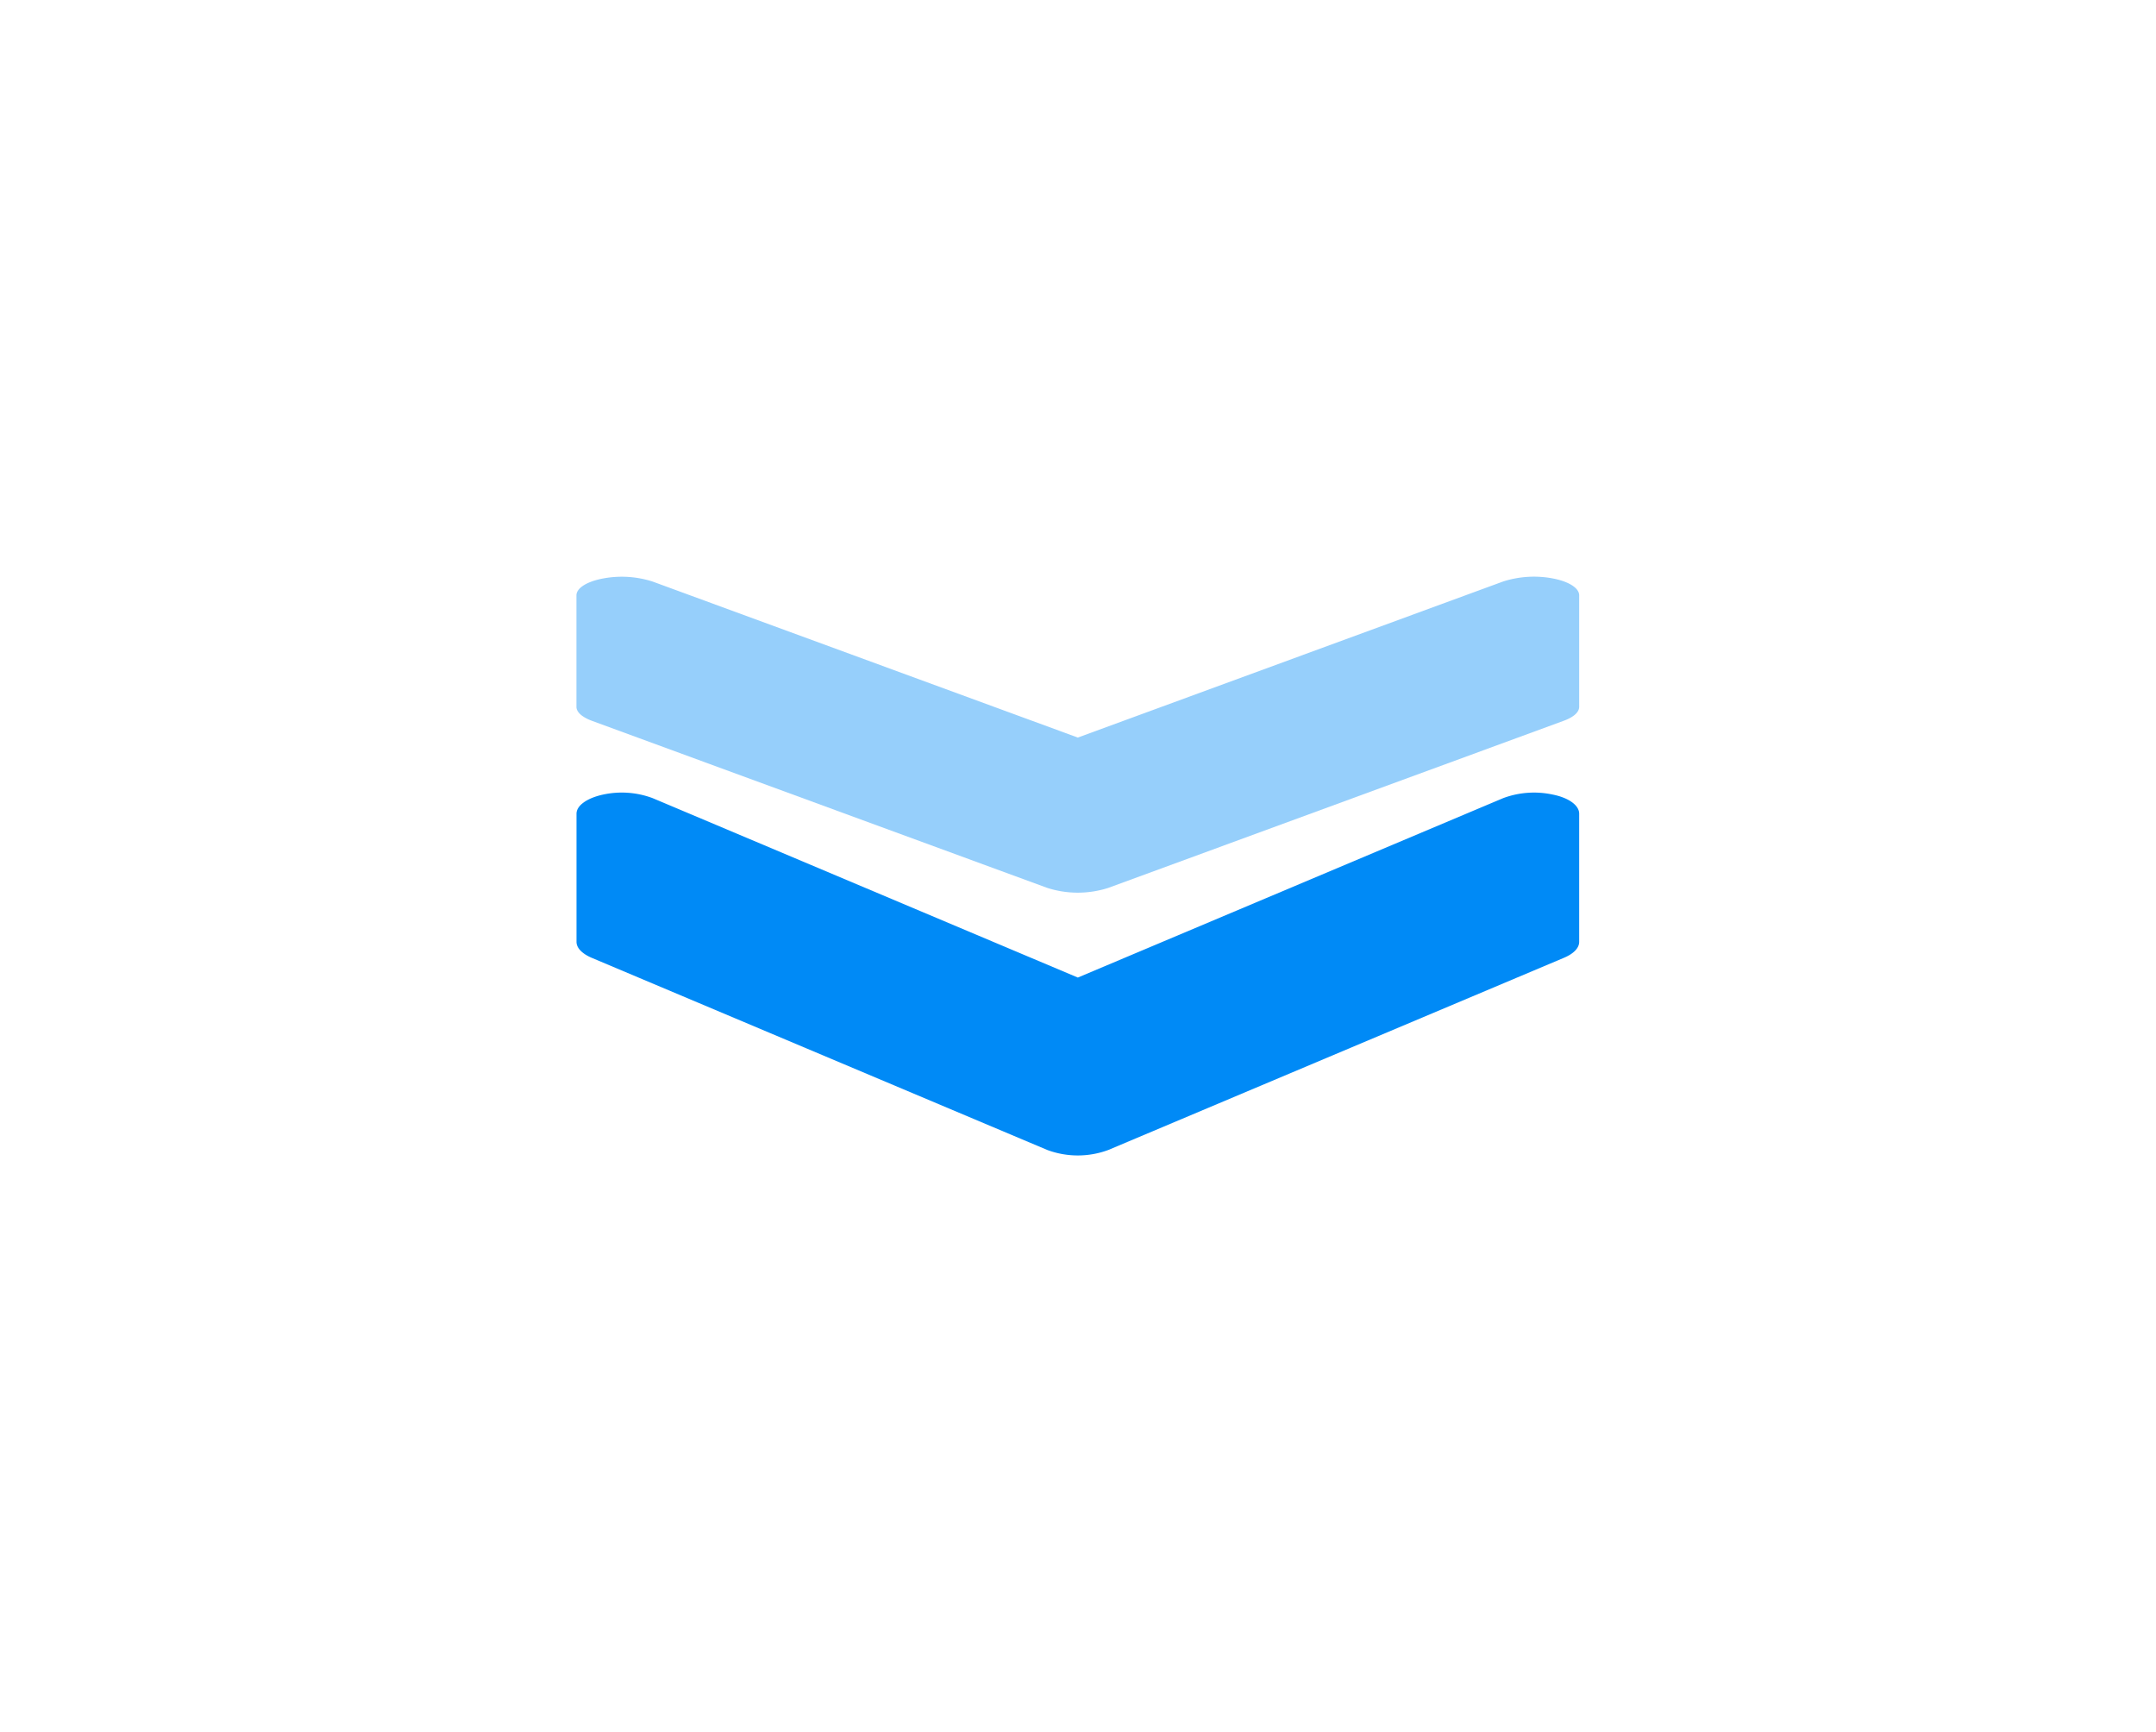 <svg xmlns="http://www.w3.org/2000/svg" xmlns:xlink="http://www.w3.org/1999/xlink" width="33.651" height="27.032" viewBox="0 0 33.651 27.032">
  <defs>
    <filter id="Path_4868" x="0" y="3.361" width="33.651" height="23.67" filterUnits="userSpaceOnUse">
      <feOffset dy="3" input="SourceAlpha"/>
      <feGaussianBlur stdDeviation="3" result="blur"/>
      <feFlood flood-opacity="0.161"/>
      <feComposite operator="in" in2="blur"/>
      <feComposite in="SourceGraphic"/>
    </filter>
    <filter id="Path_4869" x="0" y="0" width="33.651" height="22.931" filterUnits="userSpaceOnUse">
      <feOffset dy="3" input="SourceAlpha"/>
      <feGaussianBlur stdDeviation="3" result="blur-2"/>
      <feFlood flood-opacity="0.161"/>
      <feComposite operator="in" in2="blur-2"/>
      <feComposite in="SourceGraphic"/>
    </filter>
  </defs>
  <g id="fast-forward" transform="translate(88.664 -52.771) rotate(90)">
    <g id="Group_4191" data-name="Group 4191" transform="translate(62.132 64.013)">
      <g id="Group_4190" data-name="Group 4190">
        <g transform="matrix(0, -1, 1, 0, -9.36, 24.65)" filter="url(#Path_4868)">
          <path id="Path_4868-2" data-name="Path 4868" d="M213.585,71.363l-3-7.114c-.064-.151-.153-.236-.248-.236h-2c-.131,0-.251.165-.3.421a1.382,1.382,0,0,0,.057.765l2.8,6.639-2.8,6.637a1.378,1.378,0,0,0-.057.765c.054.258.173.423.3.423h2c.095,0,.184-.087.248-.235l3-7.114A1.367,1.367,0,0,0,213.585,71.363Z" transform="translate(88.66 -198.64) rotate(90)" fill="#008af6"/>
        </g>
      </g>
    </g>
    <g id="Group_4195" data-name="Group 4195" transform="translate(66.201 64.013)" opacity="0">
      <g id="Group_4190-2" data-name="Group 4190">
        <path id="Path_4868-3" data-name="Path 4868" d="M213.585,71.363l-3-7.114c-.064-.151-.153-.236-.248-.236h-2c-.131,0-.251.165-.3.421a1.382,1.382,0,0,0,.057.765l2.8,6.639-2.8,6.637a1.378,1.378,0,0,0-.057.765c.054.258.173.423.3.423h2c.095,0,.184-.087.248-.235l3-7.114A1.367,1.367,0,0,0,213.585,71.363Z" transform="translate(-208 -64.013)" fill="#008af6"/>
      </g>
    </g>
    <g id="Group_4193" data-name="Group 4193" transform="translate(58.771 64.013)" opacity="0.412">
      <g id="Group_4192" data-name="Group 4192">
        <g transform="matrix(0, -1, 1, 0, -6, 24.65)" filter="url(#Path_4869)">
          <path id="Path_4869-2" data-name="Path 4869" d="M4.856,71.363l-2.61-7.114c-.056-.151-.133-.236-.216-.236H.29c-.114,0-.218.165-.265.421a1.579,1.579,0,0,0,.049.765L2.51,71.838.075,78.476a1.574,1.574,0,0,0-.049.765c.047.258.151.423.265.423H2.03c.082,0,.16-.087.216-.235l2.61-7.114A1.56,1.56,0,0,0,4.856,71.363Z" transform="translate(88.66 6) rotate(90)" fill="#008af6"/>
        </g>
      </g>
    </g>
  </g>
</svg>

